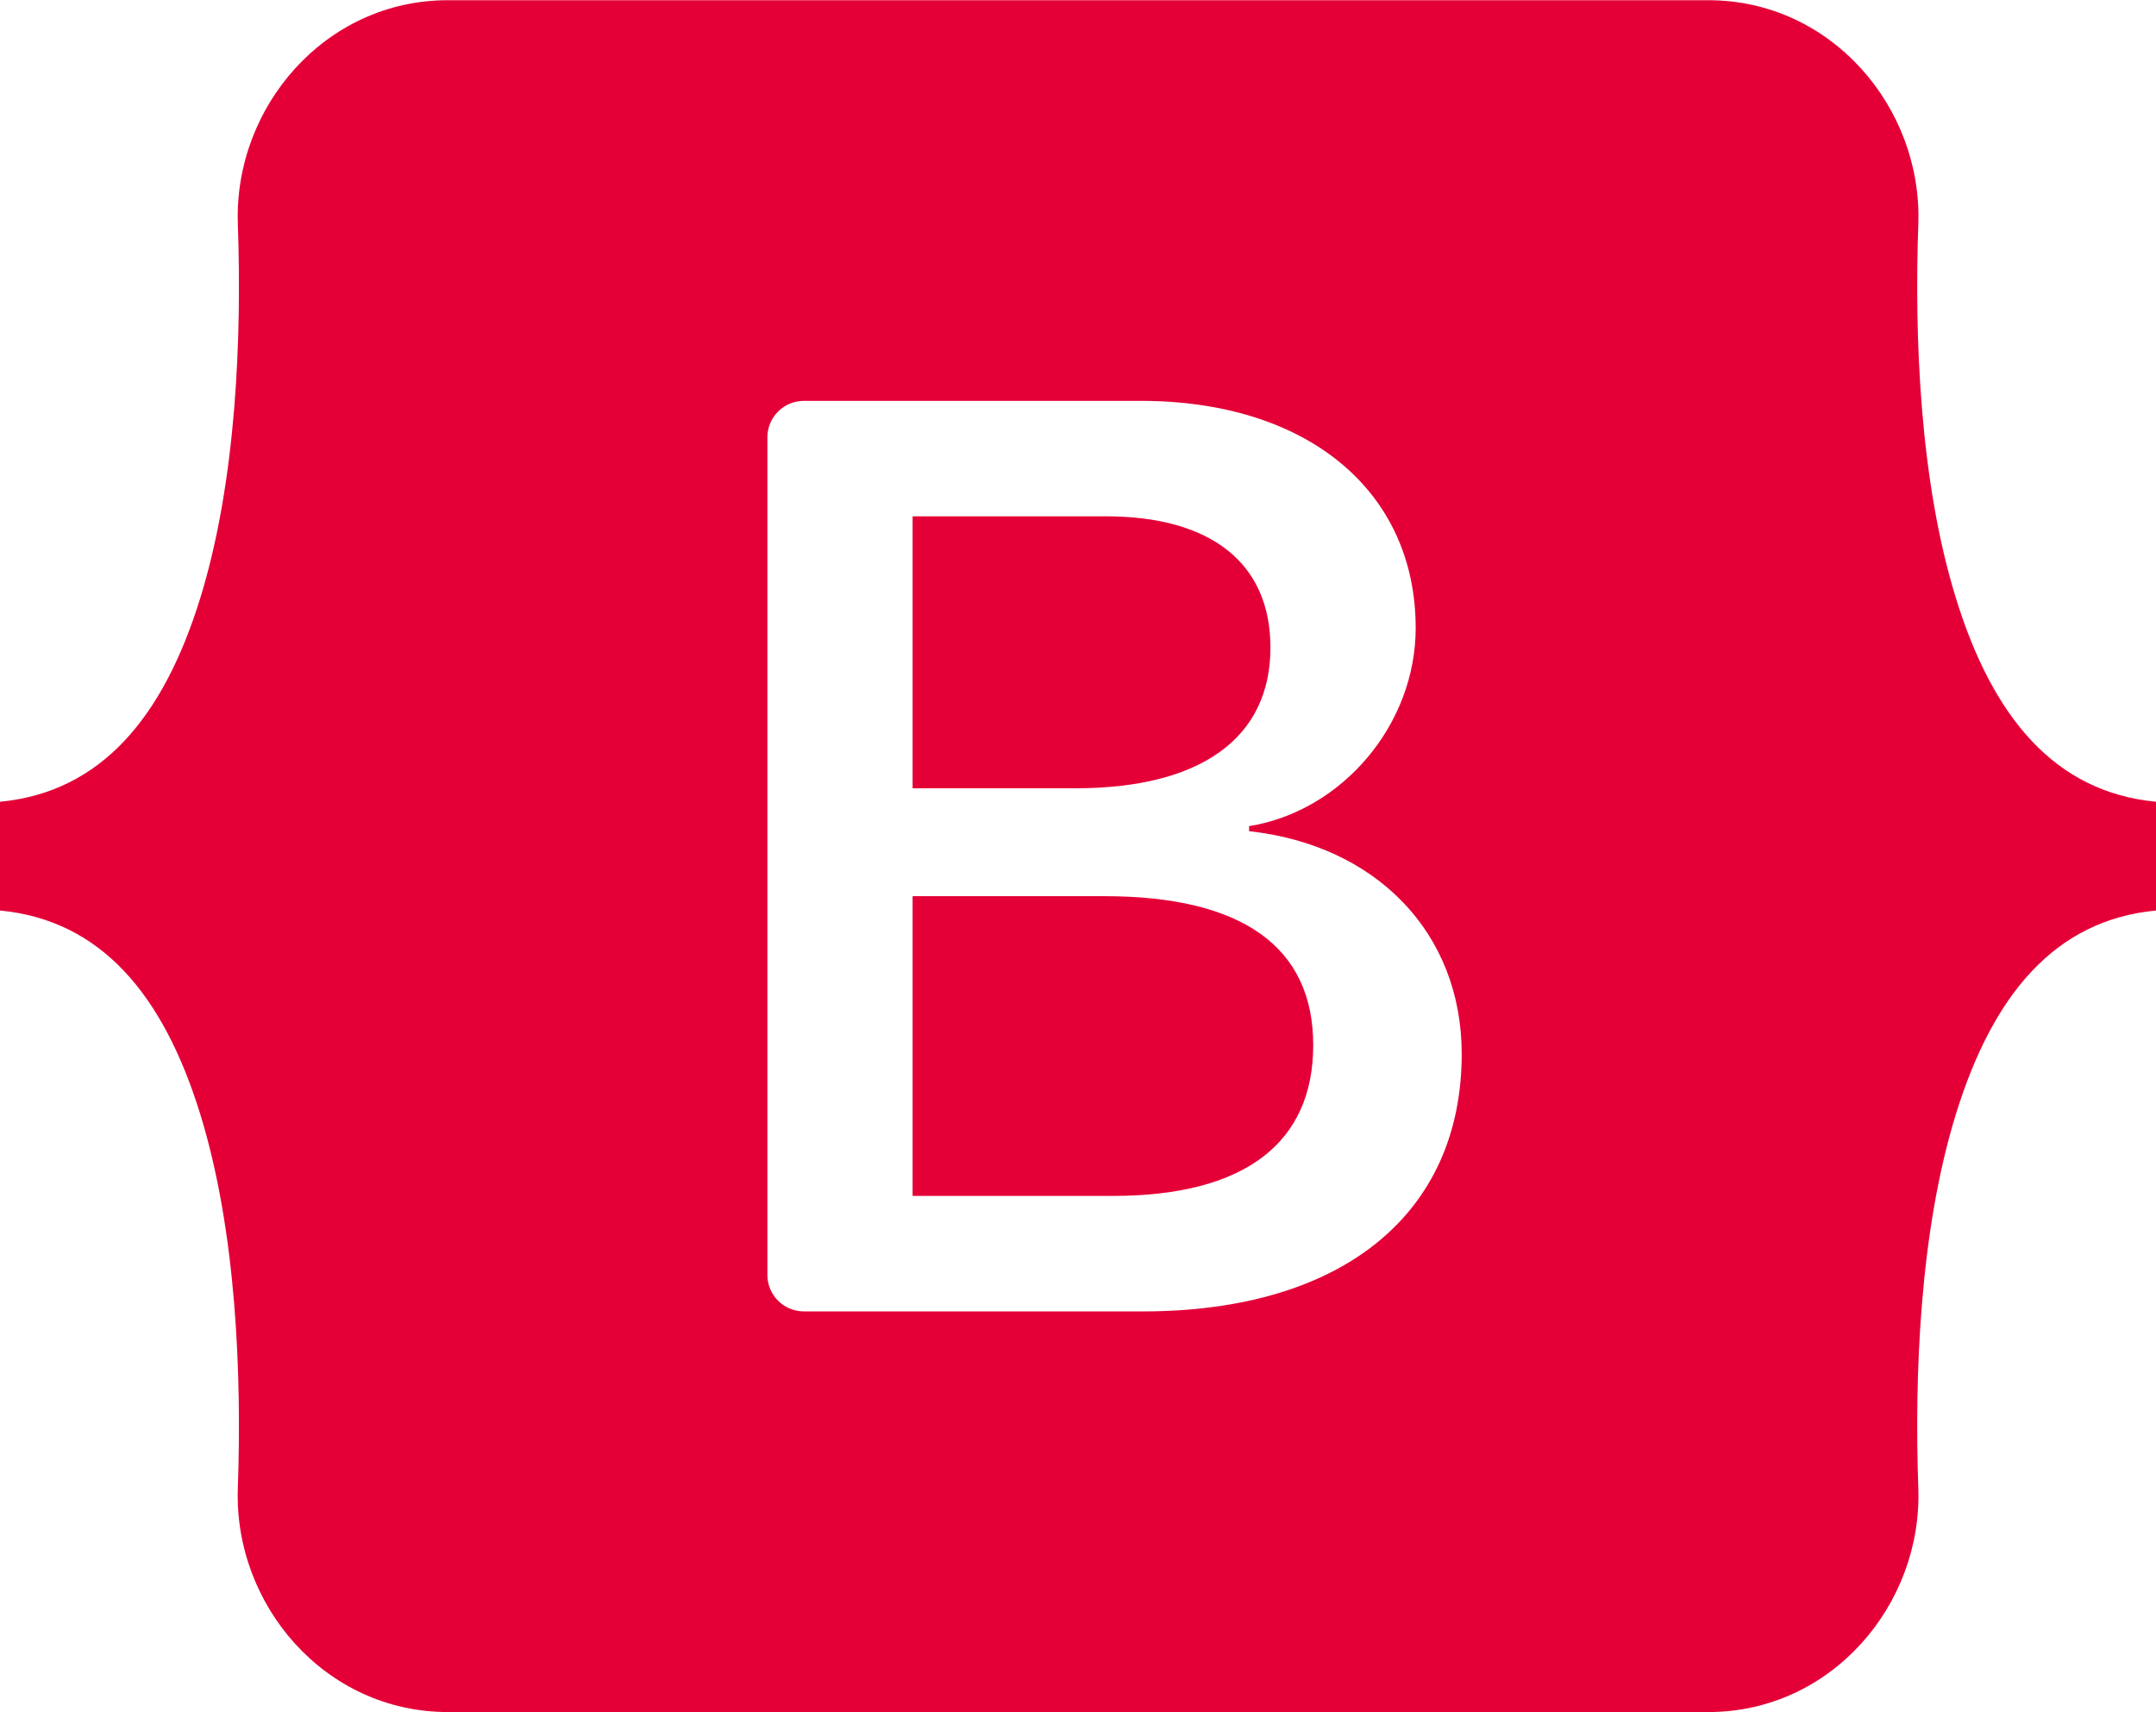 <svg width="136" height="108" viewBox="0 0 136 108" fill="none" xmlns="http://www.w3.org/2000/svg">
<g clip-path="url(#clip0_110_613)">
<path fill-rule="evenodd" clip-rule="evenodd" d="M28.248 0.013C20.488 0.013 14.746 6.782 15.003 14.123C15.249 21.176 14.929 30.31 12.622 37.759C10.306 45.229 6.393 49.963 0 50.57V57.43C6.393 58.039 10.306 62.77 12.621 70.241C14.929 77.69 15.249 86.825 15.002 93.877C14.745 101.217 20.487 107.987 28.249 107.987H107.763C115.523 107.987 121.264 101.218 121.007 93.877C120.76 86.825 121.08 77.69 123.388 70.241C125.703 62.77 129.607 58.037 136 57.43V50.57C129.607 49.962 125.703 45.23 123.388 37.759C121.08 30.311 120.76 21.176 121.007 14.123C121.264 6.783 115.523 0.013 107.763 0.013H28.247H28.248ZM92.204 66.478C92.204 76.587 84.638 82.717 72.084 82.717H50.712C50.1 82.717 49.514 82.475 49.082 82.044C48.65 81.613 48.407 81.029 48.407 80.42V27.581C48.407 26.972 48.65 26.388 49.082 25.957C49.514 25.526 50.1 25.284 50.712 25.284H71.962C82.43 25.284 89.301 30.935 89.301 39.612C89.301 45.702 84.679 51.154 78.791 52.11V52.427C86.806 53.303 92.204 58.836 92.204 66.478ZM69.753 32.566H57.567V49.721H67.831C75.765 49.721 80.14 46.537 80.14 40.845C80.139 35.511 76.378 32.566 69.753 32.566ZM57.567 56.527V75.432H70.201C78.462 75.432 82.838 72.129 82.838 65.92C82.838 59.712 78.34 56.526 69.67 56.526H57.567V56.527Z" fill="#E40037"/>
</g>
<defs>
<clipPath id="clip0_110_613">
<rect width="136" height="108" fill="white"/>
</clipPath>
</defs>
</svg>
